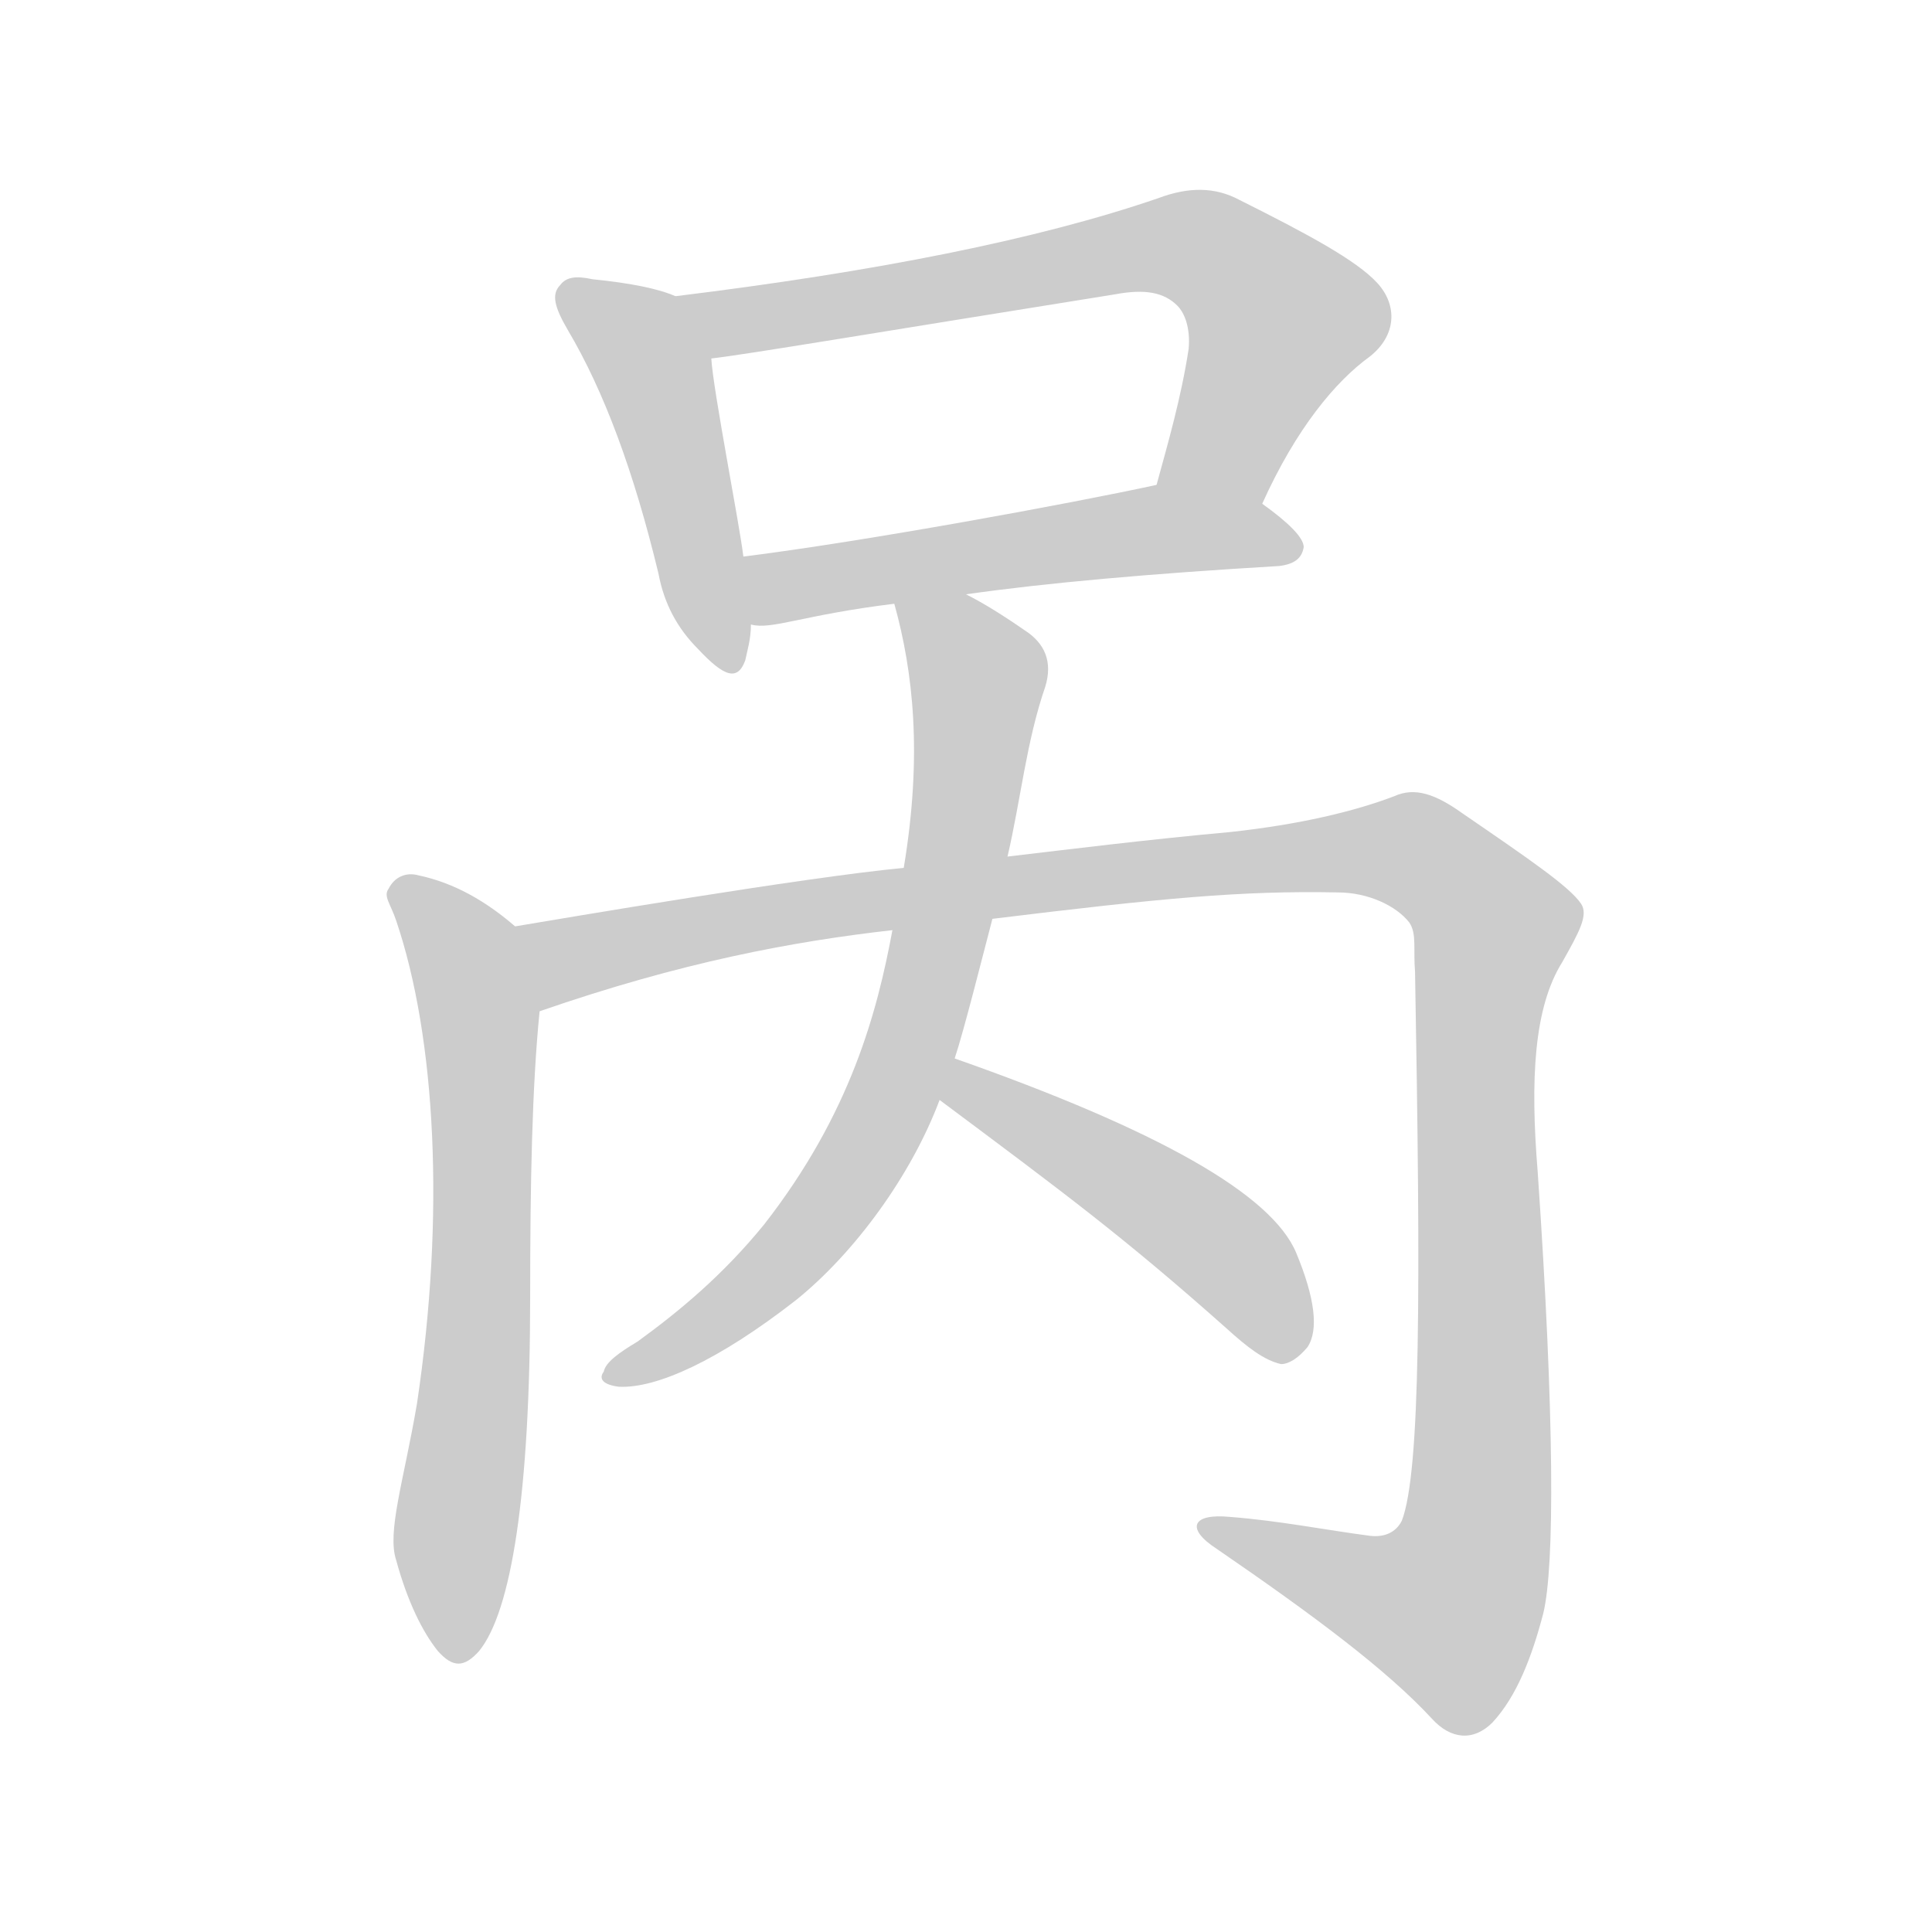 <!--
AnimCJK 2016-2018 Copyright Francois Mizessyn - https://github.com/parsimonhi/animCJK
Derived from:
    MakeMeAHanzi project - https://github.com/skishore/makemeahanzi
    Arphic PL KaitiM GB - https://apps.ubuntu.com/cat/applications/precise/fonts-arphic-gkai00mp/
    Arphic PL UKai - https://apps.ubuntu.com/cat/applications/fonts-arphic-ukai/
You can redistribute and/or modify this file under the terms of the Arphic Public License
as published by Arphic Technology Co., Ltd.
You should have received a copy of this license (the directory "APL") along with this file;
if not, see http://ftp.gnu.org/non-gnu/chinese-fonts-truetype/LICENSE.
-->
<svg id="z21593" class="acjk" version="1.1" viewBox="0 0 1024 1024" xmlns="http://www.w3.org/2000/svg" xmlns:xlink="http://www.w3.org/1999/xlink">
<style>
<![CDATA[
@keyframes z21593k {
	from {
		stroke:#ccc;
		stroke-dashoffset:3334;
	}
	1% {
		stroke:#c00;
		stroke-dashoffset:3334;
	}
	75% {
		stroke:#c00;
		stroke-dashoffset:0;
	}
	to {
		stroke:#000;
	}
}
#z21593 path[clip-path] {
	animation:z21593k 1s linear both;
	stroke-dasharray:3334;
	stroke-width:128;
	stroke-linecap:round;
	fill:none;
}
#z21593 path[clip-path="url(#z21593c1)"] {animation-delay:1s;}
#z21593 path[clip-path="url(#z21593c2)"] {animation-delay:2s;}
#z21593 path[clip-path="url(#z21593c3)"] {animation-delay:3s;}
#z21593 path[clip-path="url(#z21593c4)"] {animation-delay:4s;}
#z21593 path[clip-path="url(#z21593c5)"] {animation-delay:5s;}
#z21593 path[clip-path="url(#z21593c6)"] {animation-delay:6s;}
#z21593 path[clip-path="url(#z21593c7)"] {animation-delay:7s;}
#z21593 path {fill:#ccc;}
]]>
</style>
<path id="z21593d1" d="M358 157C349 153 334 150 314 148C305 146 300 147 297 151C292 156 294 163 301 175C320 207 336 250 349 304C352 320 359 333 370 344C384 359 391 361 395 350C396 345 398 339 398 331C395 307 395 307 394 295C392 278 378 207 377 190C375 177 370 162 358 157Z"/>
<path id="z21593d2" d="M669 267C687 227 708 202 726 189C740 178 741 162 730 150C719 138 693 124 657 106C644 99 630 99 614 105C550 127 464 144 358 157C346 159 364 192 377 190C395 188 466 176 591 156C607 153 617 155 624 162C628 166 631 174 630 185C626 211 619 235 613 257C609 276 662 285 669 267Z"/>
<path id="z21593d3" d="M512 315C554 309 610 304 678 300C686 299 690 296 691 290C691 285 683 277 669 267C654 255 632 253 613 257C567 267 458 287 394 295C382 297 386 329 398 331C409 334 425 326 474 320C499 317 499 317 512 315Z"/>
<path id="z21593d4" d="M273 491C258 478 241 468 222 464C215 462 209 465 206 471C203 475 207 479 210 488C231 550 236 644 221 744C214 785 205 812 210 827C216 849 224 865 232 875C240 884 246 884 254 875C271 854 281 792 281 687C281 627 282 576 286 536C286 520 285 500 273 491Z"/>
<path id="z21593d5" d="M526 487C616 476 658 472 709 473C725 473 740 480 747 489C751 495 749 503 750 515C753 683 753 780 743 806C740 812 734 815 726 814C703 811 678 806 652 804C632 802 628 810 645 821C696 856 735 885 759 911C769 922 781 923 791 913C804 899 812 878 818 855C824 830 824 752 815 621C811 572 813 534 828 510C837 494 842 485 838 479C832 470 810 455 775 431C761 421 750 417 739 422C718 430 689 437 652 441C608 445 568 450 534 454C497 458 497 458 479 460C426 465 297 487 273 491C258 494 272 542 286 536C361 510 420 499 473 493C508 489 508 489 526 487Z"/>
<path id="z21593d6" d="M506 561C511 546 521 506 526 487C531 465 531 465 534 454C541 424 544 393 554 364C558 351 554 341 543 334C530 325 520 319 512 315C501 308 471 307 474 320C484 356 489 400 479 460C475 482 475 482 473 493C465 536 451 590 405 649C383 676 360 695 338 711C328 717 321 722 320 727C317 731 320 734 328 735C348 736 381 721 422 689C453 664 483 623 498 583C503 568 503 568 506 561Z"/>
<path id="z21593d7" d="M498 583C565 633 596 656 650 704C661 714 670 721 679 723C683 723 688 720 693 714C699 705 697 688 687 664C674 633 614 599 506 561C499 558 492 578 498 583Z"/>
<defs>
	<clipPath id="z21593c1"><use xlink:href="#z21593d1"></use></clipPath>
	<clipPath id="z21593c2"><use xlink:href="#z21593d2"></use></clipPath>
	<clipPath id="z21593c3"><use xlink:href="#z21593d3"></use></clipPath>
	<clipPath id="z21593c4"><use xlink:href="#z21593d4"></use></clipPath>
	<clipPath id="z21593c5"><use xlink:href="#z21593d5"></use></clipPath>
	<clipPath id="z21593c6"><use xlink:href="#z21593d6"></use></clipPath>
	<clipPath id="z21593c7"><use xlink:href="#z21593d7"></use></clipPath>
</defs>
<path pathLength="3333" clip-path="url(#z21593c1)" d="M303 154L344 194L383 352"/>
<path pathLength="3333" clip-path="url(#z21593c2)" d="M368 161L638 132L683 176L628 259"/>
<path pathLength="3333" clip-path="url(#z21593c3)" d="M401 301L685 288"/>
<path pathLength="3333" clip-path="url(#z21593c4)" d="M211 473L242 497L257 561L236 875"/>
<path pathLength="3333" clip-path="url(#z21593c5)" d="M281 494L313 508L729 450L774 469L795 495L778 838L747 866L642 810"/>
<path pathLength="3333" clip-path="url(#z21593c6)" d="M482 326L519 364L478 572L407 676L329 725"/>
<path pathLength="3333" clip-path="url(#z21593c7)" d="M507 570L646 660L687 717"/>
</svg>